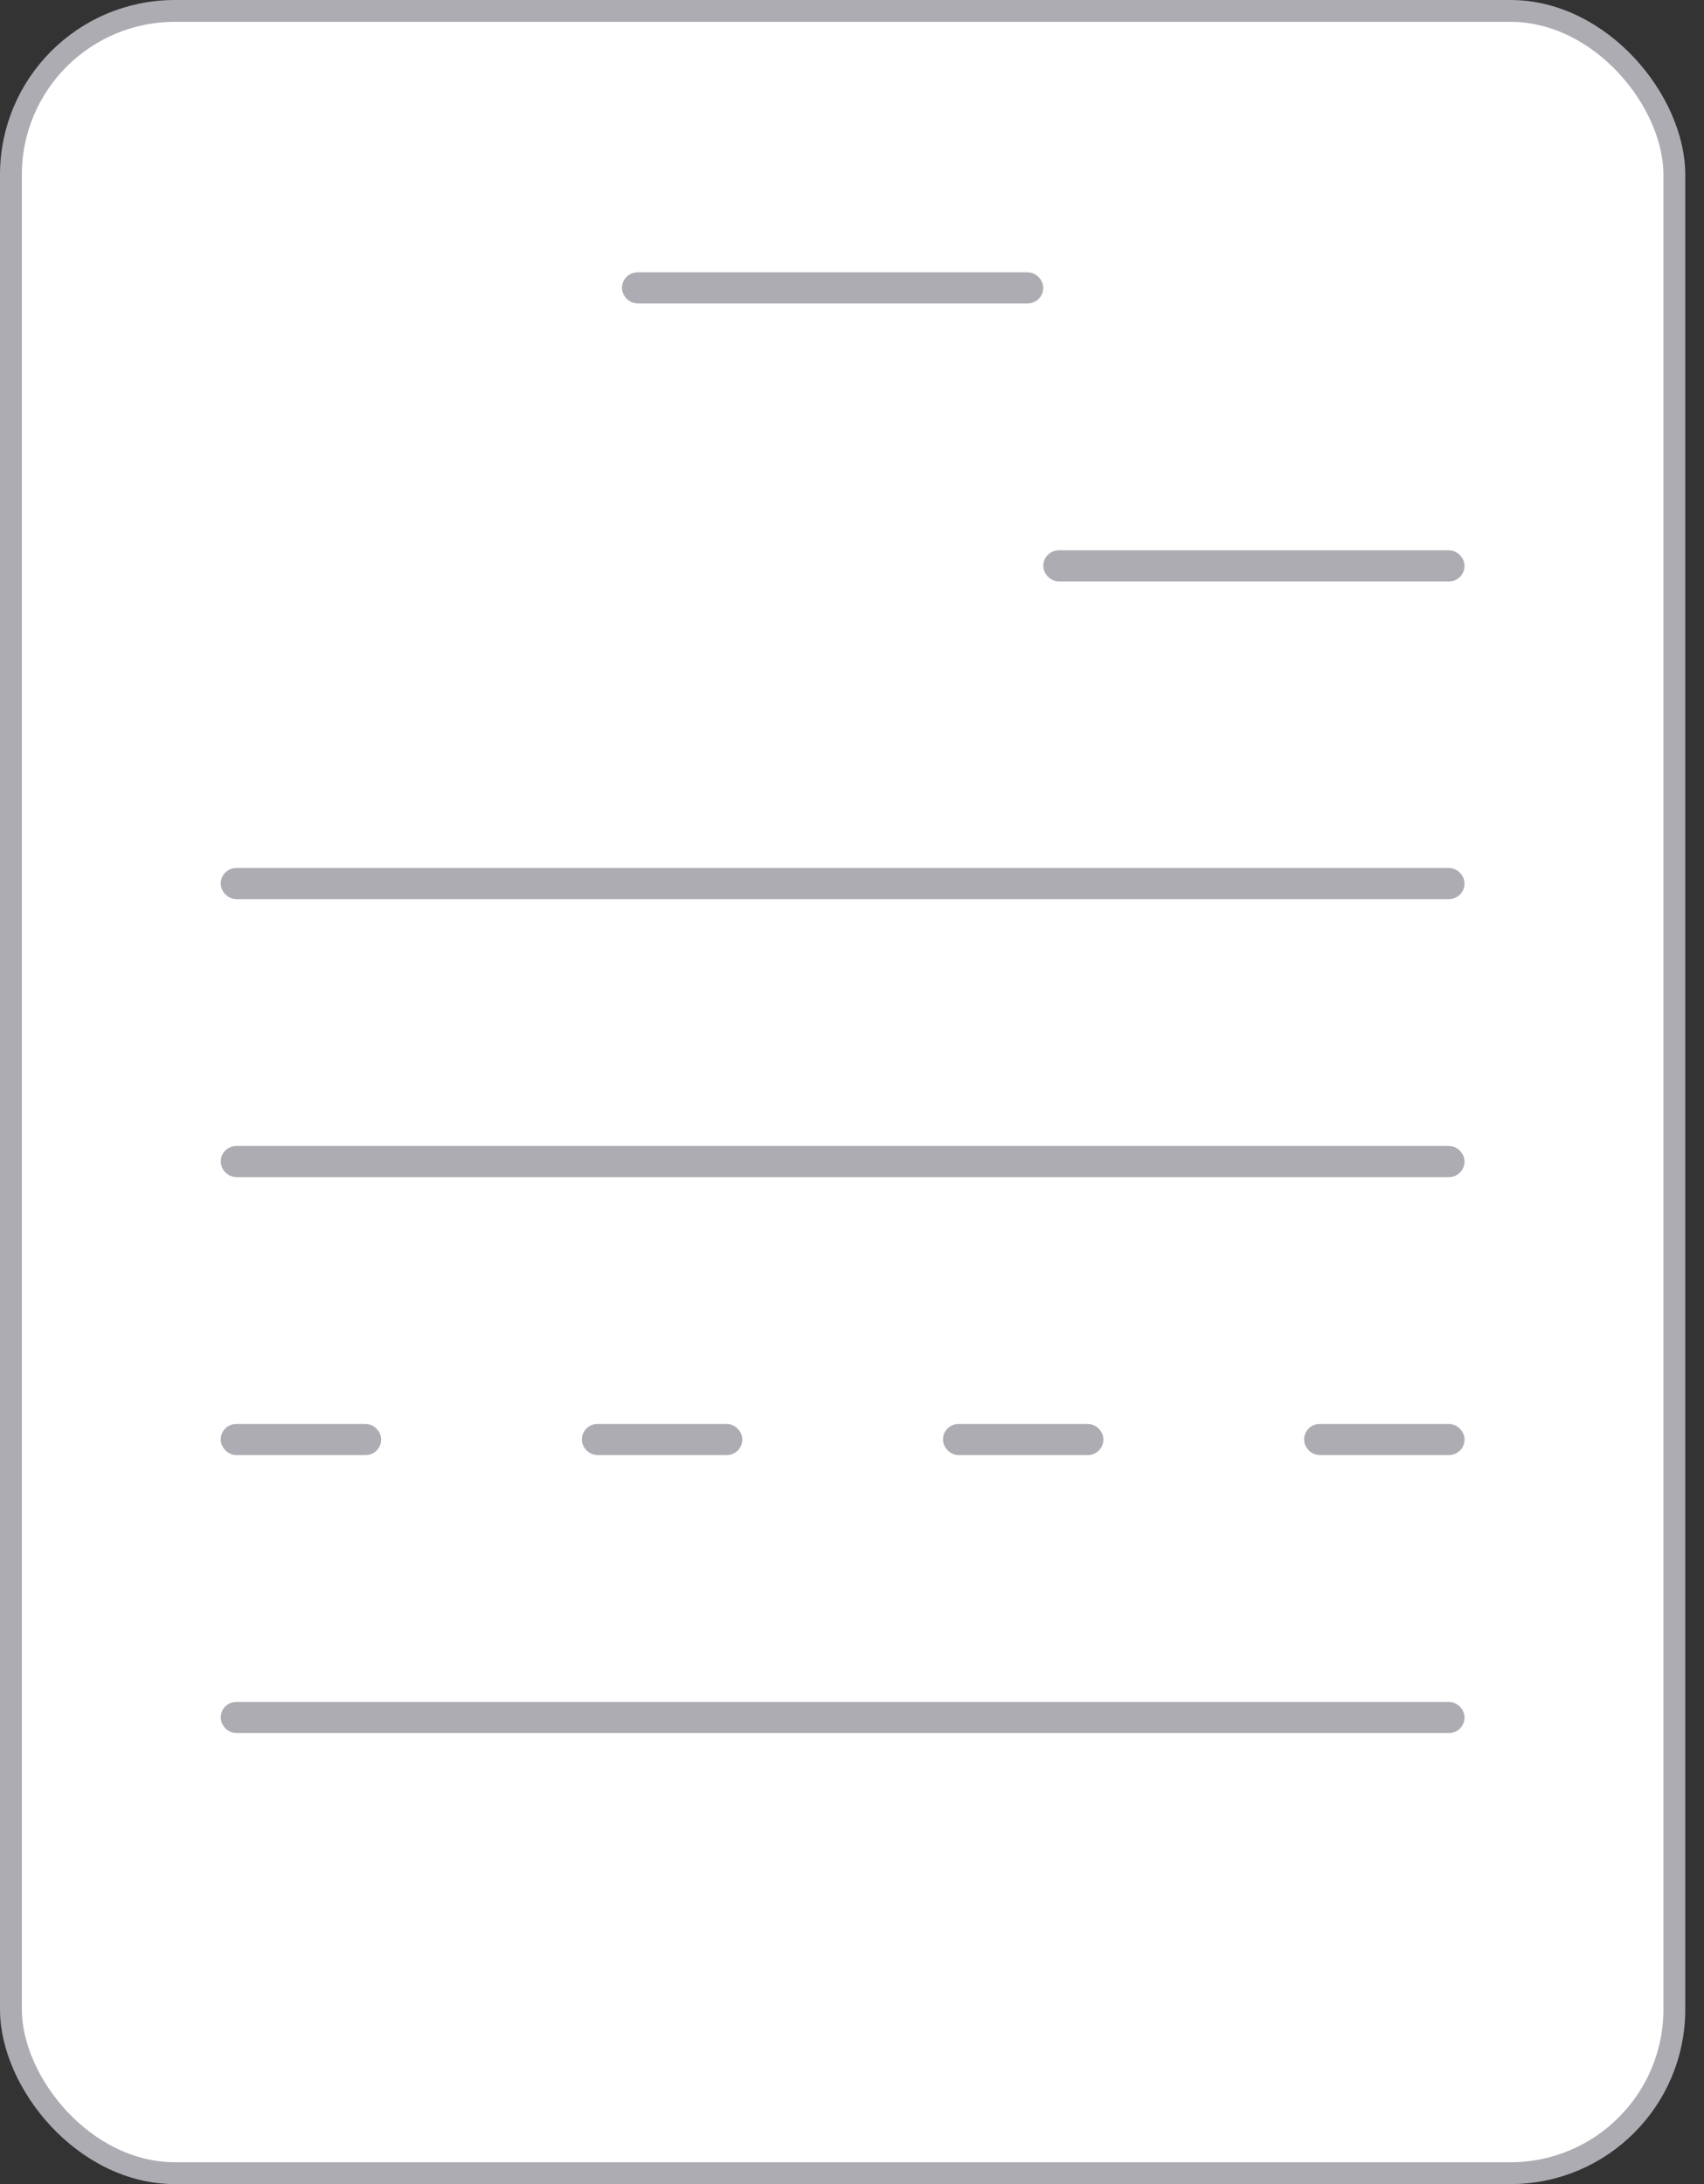 <svg width="78" height="100" viewBox="0 0 78 100" fill="none" xmlns="http://www.w3.org/2000/svg">
<rect x="0" y="0" width="78" height="100" fill="#333333" stroke="none"/>
<rect x="0.5" y="0.5" width="76.143" height="99" rx="7.5" fill="white" stroke="#ACACB2"/>
<rect x="28.827" y="12.824" width="18.571" height="0.714" rx="0.357" fill="#ACACB2" stroke="#ACACB2" stroke-width="0.714"/>
<rect x="48.112" y="25.552" width="18.571" height="0.714" rx="0.357" fill="#ACACB2" stroke="#ACACB2" stroke-width="0.714"/>
<rect x="10.459" y="40.097" width="56.224" height="0.714" rx="0.357" fill="#ACACB2" stroke="#ACACB2" stroke-width="0.714"/>
<rect x="10.459" y="52.825" width="56.224" height="0.714" rx="0.357" fill="#ACACB2" stroke="#ACACB2" stroke-width="0.714"/>
<rect x="10.459" y="65.552" width="6.633" height="0.714" rx="0.357" fill="#ACACB2" stroke="#ACACB2" stroke-width="0.714"/>
<rect x="26.99" y="65.552" width="6.633" height="0.714" rx="0.357" fill="#ACACB2" stroke="#ACACB2" stroke-width="0.714"/>
<rect x="43.52" y="65.552" width="6.633" height="0.714" rx="0.357" fill="#ACACB2" stroke="#ACACB2" stroke-width="0.714"/>
<rect x="60.051" y="65.552" width="6.633" height="0.714" rx="0.357" fill="#ACACB2" stroke="#ACACB2" stroke-width="0.714"/>
<rect x="10.459" y="78.279" width="56.224" height="0.714" rx="0.357" fill="#ACACB2" stroke="#ACACB2" stroke-width="0.714"/>
</svg>
